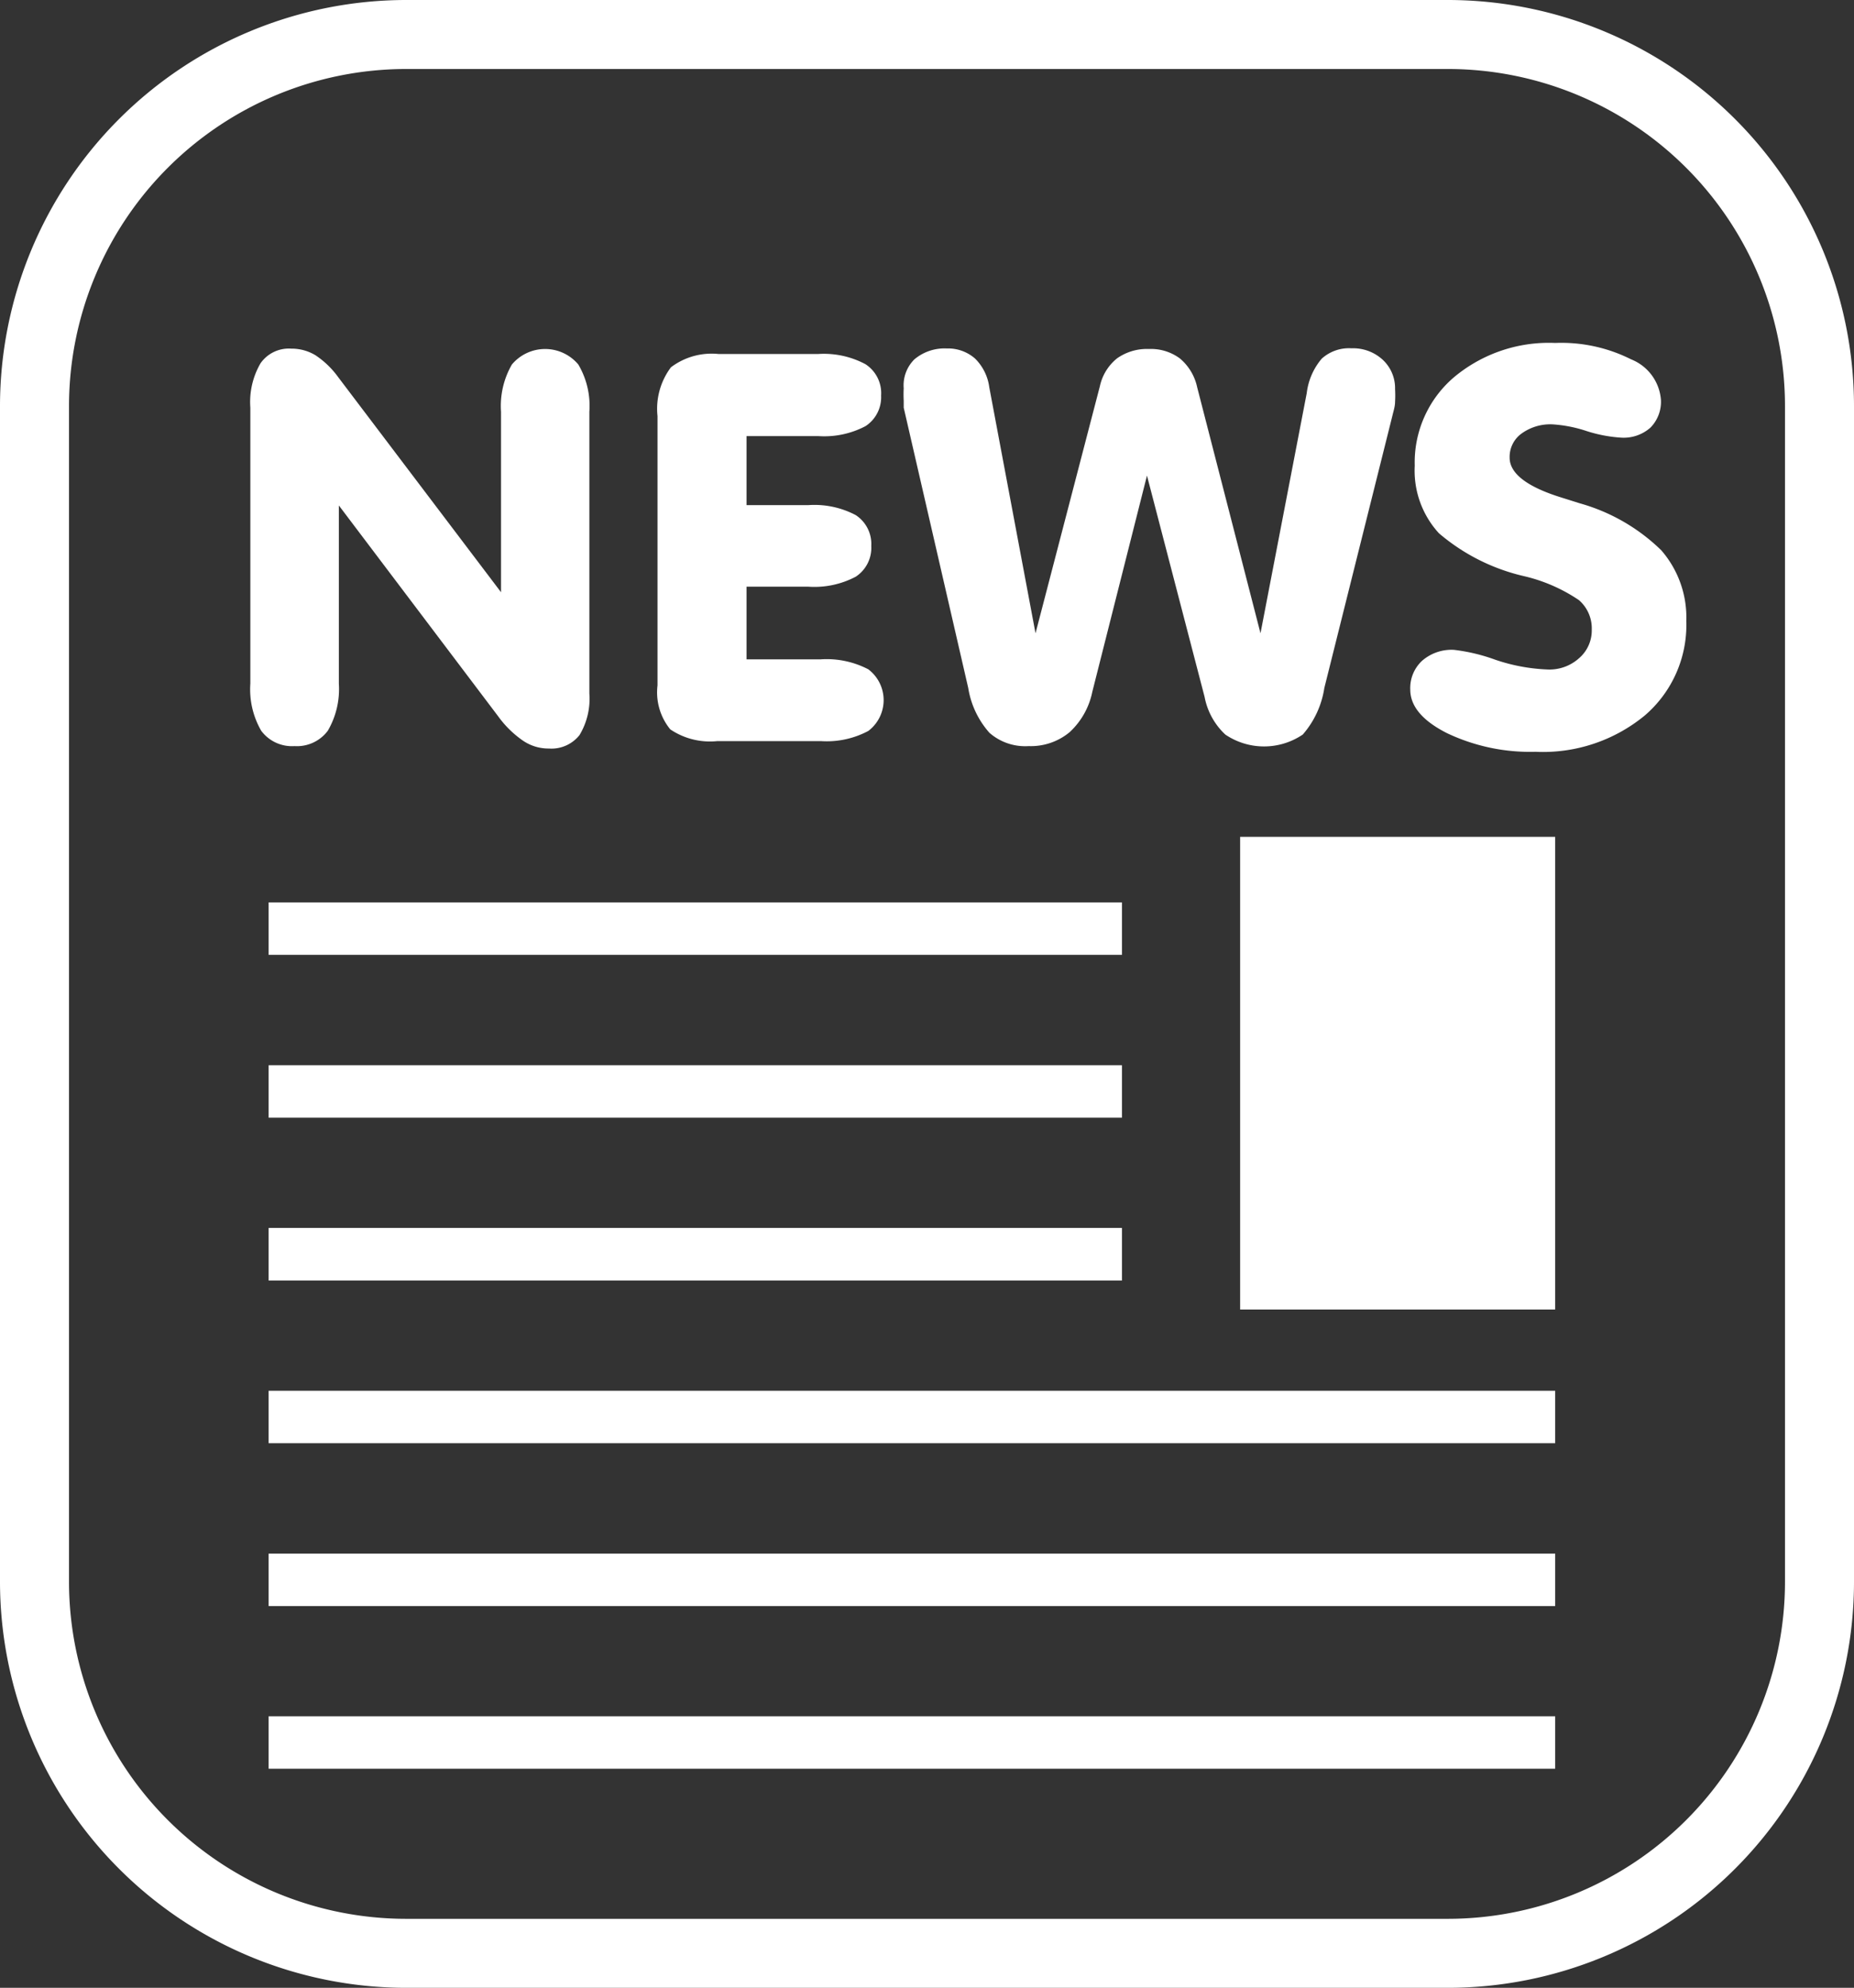 <svg xmlns="http://www.w3.org/2000/svg" viewBox="0 0 107.46 115.23"><rect x="0" y="0" width="107.46" height="115.23" fill="#333333" stroke="none"/><title>Asset 34</title><g id="Layer_2" data-name="Layer 2"><g id="Layer_1-2" data-name="Layer 1"><path d="M83.93,115.23H23.53A23.56,23.56,0,0,1,0,91.7V23.53A23.56,23.56,0,0,1,23.53,0h60.4a23.55,23.55,0,0,1,23.53,23.53V91.7A23.55,23.55,0,0,1,83.93,115.23ZM23.53,4A19.55,19.55,0,0,0,4,23.53V91.7a19.55,19.55,0,0,0,19.53,19.53h60.4A19.55,19.55,0,0,0,103.46,91.7V23.53A19.55,19.55,0,0,0,83.93,4Z" id="id_101" style="fill: rgb(255, 255, 255);"></path><path d="M19.64,39.63A4.79,4.79,0,0,1,19,42.36a2.23,2.23,0,0,1-1.93.89,2.22,2.22,0,0,1-1.93-.89,4.79,4.79,0,0,1-.63-2.73v-16a4.46,4.46,0,0,1,.59-2.57,2,2,0,0,1,1.78-.85,2.67,2.67,0,0,1,1.4.38,5.12,5.12,0,0,1,1.32,1.27l9.44,12.47V23.87a4.8,4.8,0,0,1,.63-2.74,2.51,2.51,0,0,1,3.85,0,4.72,4.72,0,0,1,.64,2.74V40.2a4.08,4.08,0,0,1-.57,2.41,2.07,2.07,0,0,1-1.78.78,2.61,2.61,0,0,1-1.49-.45,5.91,5.91,0,0,1-1.44-1.41L19.64,29.3Z" id="id_102" style="fill: rgb(255, 255, 255);"></path><path d="M47.43,20.52a5.12,5.12,0,0,1,2.73.59,2,2,0,0,1,.91,1.82,2,2,0,0,1-.9,1.77,5.13,5.13,0,0,1-2.74.58H43.27v4h3.59a5.13,5.13,0,0,1,2.74.58,2,2,0,0,1,.9,1.79,2,2,0,0,1-.9,1.78,5.13,5.13,0,0,1-2.74.58H43.27v4.21h4.31a5.21,5.21,0,0,1,2.75.58,2.24,2.24,0,0,1,0,3.57,5.11,5.11,0,0,1-2.75.59h-6a4.11,4.11,0,0,1-2.73-.68,3.39,3.39,0,0,1-.74-2.55V24.12a4,4,0,0,1,.78-2.83,3.91,3.91,0,0,1,2.75-.77Z" id="id_103" style="fill: rgb(255, 255, 255);"></path><path d="M63.31,40.11A4.37,4.37,0,0,1,62,42.44a3.52,3.52,0,0,1-2.38.81,3.14,3.14,0,0,1-2.27-.77,5.13,5.13,0,0,1-1.23-2.6L52.38,23.63c0-.12,0-.26,0-.41a6.57,6.57,0,0,1,0-.71A2.12,2.12,0,0,1,53,20.83a2.71,2.71,0,0,1,1.87-.63,2.37,2.37,0,0,1,1.64.58,2.86,2.86,0,0,1,.83,1.67l2.68,14.26,3.73-14.32a2.84,2.84,0,0,1,1-1.62,3,3,0,0,1,1.84-.54,2.82,2.82,0,0,1,1.8.55,3,3,0,0,1,1,1.67l3.67,14.26,2.68-13.92a3.77,3.77,0,0,1,.87-2,2.35,2.35,0,0,1,1.72-.6,2.53,2.53,0,0,1,1.82.67,2.25,2.25,0,0,1,.71,1.7,6.4,6.4,0,0,1,0,.73c0,.27-.09.53-.15.79L76.76,39.88a5.32,5.32,0,0,1-1.25,2.7,4,4,0,0,1-4.49,0,4,4,0,0,1-1.2-2.18L66.48,27.57Z" id="id_104" style="fill: rgb(255, 255, 255);"></path><path d="M97.74,36a6.91,6.91,0,0,1-2.4,5.47A9.28,9.28,0,0,1,89,43.58a11.23,11.23,0,0,1-5.13-1.08c-1.42-.72-2.13-1.56-2.13-2.53a2.16,2.16,0,0,1,.69-1.67,2.6,2.6,0,0,1,1.84-.63,10.55,10.55,0,0,1,2.39.57,10.62,10.62,0,0,0,3.07.57,2.56,2.56,0,0,0,1.8-.66,2.12,2.12,0,0,0,.73-1.65,2.17,2.17,0,0,0-.74-1.71,9.54,9.54,0,0,0-3.18-1.39,11.59,11.59,0,0,1-4.94-2.49A5.37,5.37,0,0,1,82,27a6.49,6.49,0,0,1,2.26-5.12,8.57,8.57,0,0,1,5.88-2,9,9,0,0,1,4.4.95,2.75,2.75,0,0,1,1.73,2.36,2.13,2.13,0,0,1-.61,1.6,2.34,2.34,0,0,1-1.69.58A8.23,8.23,0,0,1,92,25a7.84,7.84,0,0,0-2-.4,2.84,2.84,0,0,0-1.82.54,1.67,1.67,0,0,0-.68,1.39c0,.91,1,1.69,3,2.31l1.08.34a11,11,0,0,1,4.71,2.72A5.93,5.93,0,0,1,97.74,36Z" id="id_105" style="fill: rgb(255, 255, 255);"></path><rect x="15.57" y="52.31" width="49.46" height="3.04" id="id_106" style="fill: rgb(255, 255, 255);"></rect><rect x="15.57" y="61.75" width="49.46" height="3.04" id="id_107" style="fill: rgb(255, 255, 255);"></rect><rect x="15.57" y="71.18" width="49.46" height="3.05" id="id_108" style="fill: rgb(255, 255, 255);"></rect><rect x="15.57" y="80.62" width="74.57" height="3.04" id="id_109" style="fill: rgb(255, 255, 255);"></rect><rect x="15.57" y="90.06" width="74.57" height="3.04" id="id_110" style="fill: rgb(255, 255, 255);"></rect><rect x="15.57" y="99.49" width="74.57" height="3.04" id="id_111" style="fill: rgb(255, 255, 255);"></rect><rect x="71.88" y="48.51" width="18.26" height="27.4" id="id_112" style="fill: rgb(255, 255, 255);"></rect></g></g></svg>